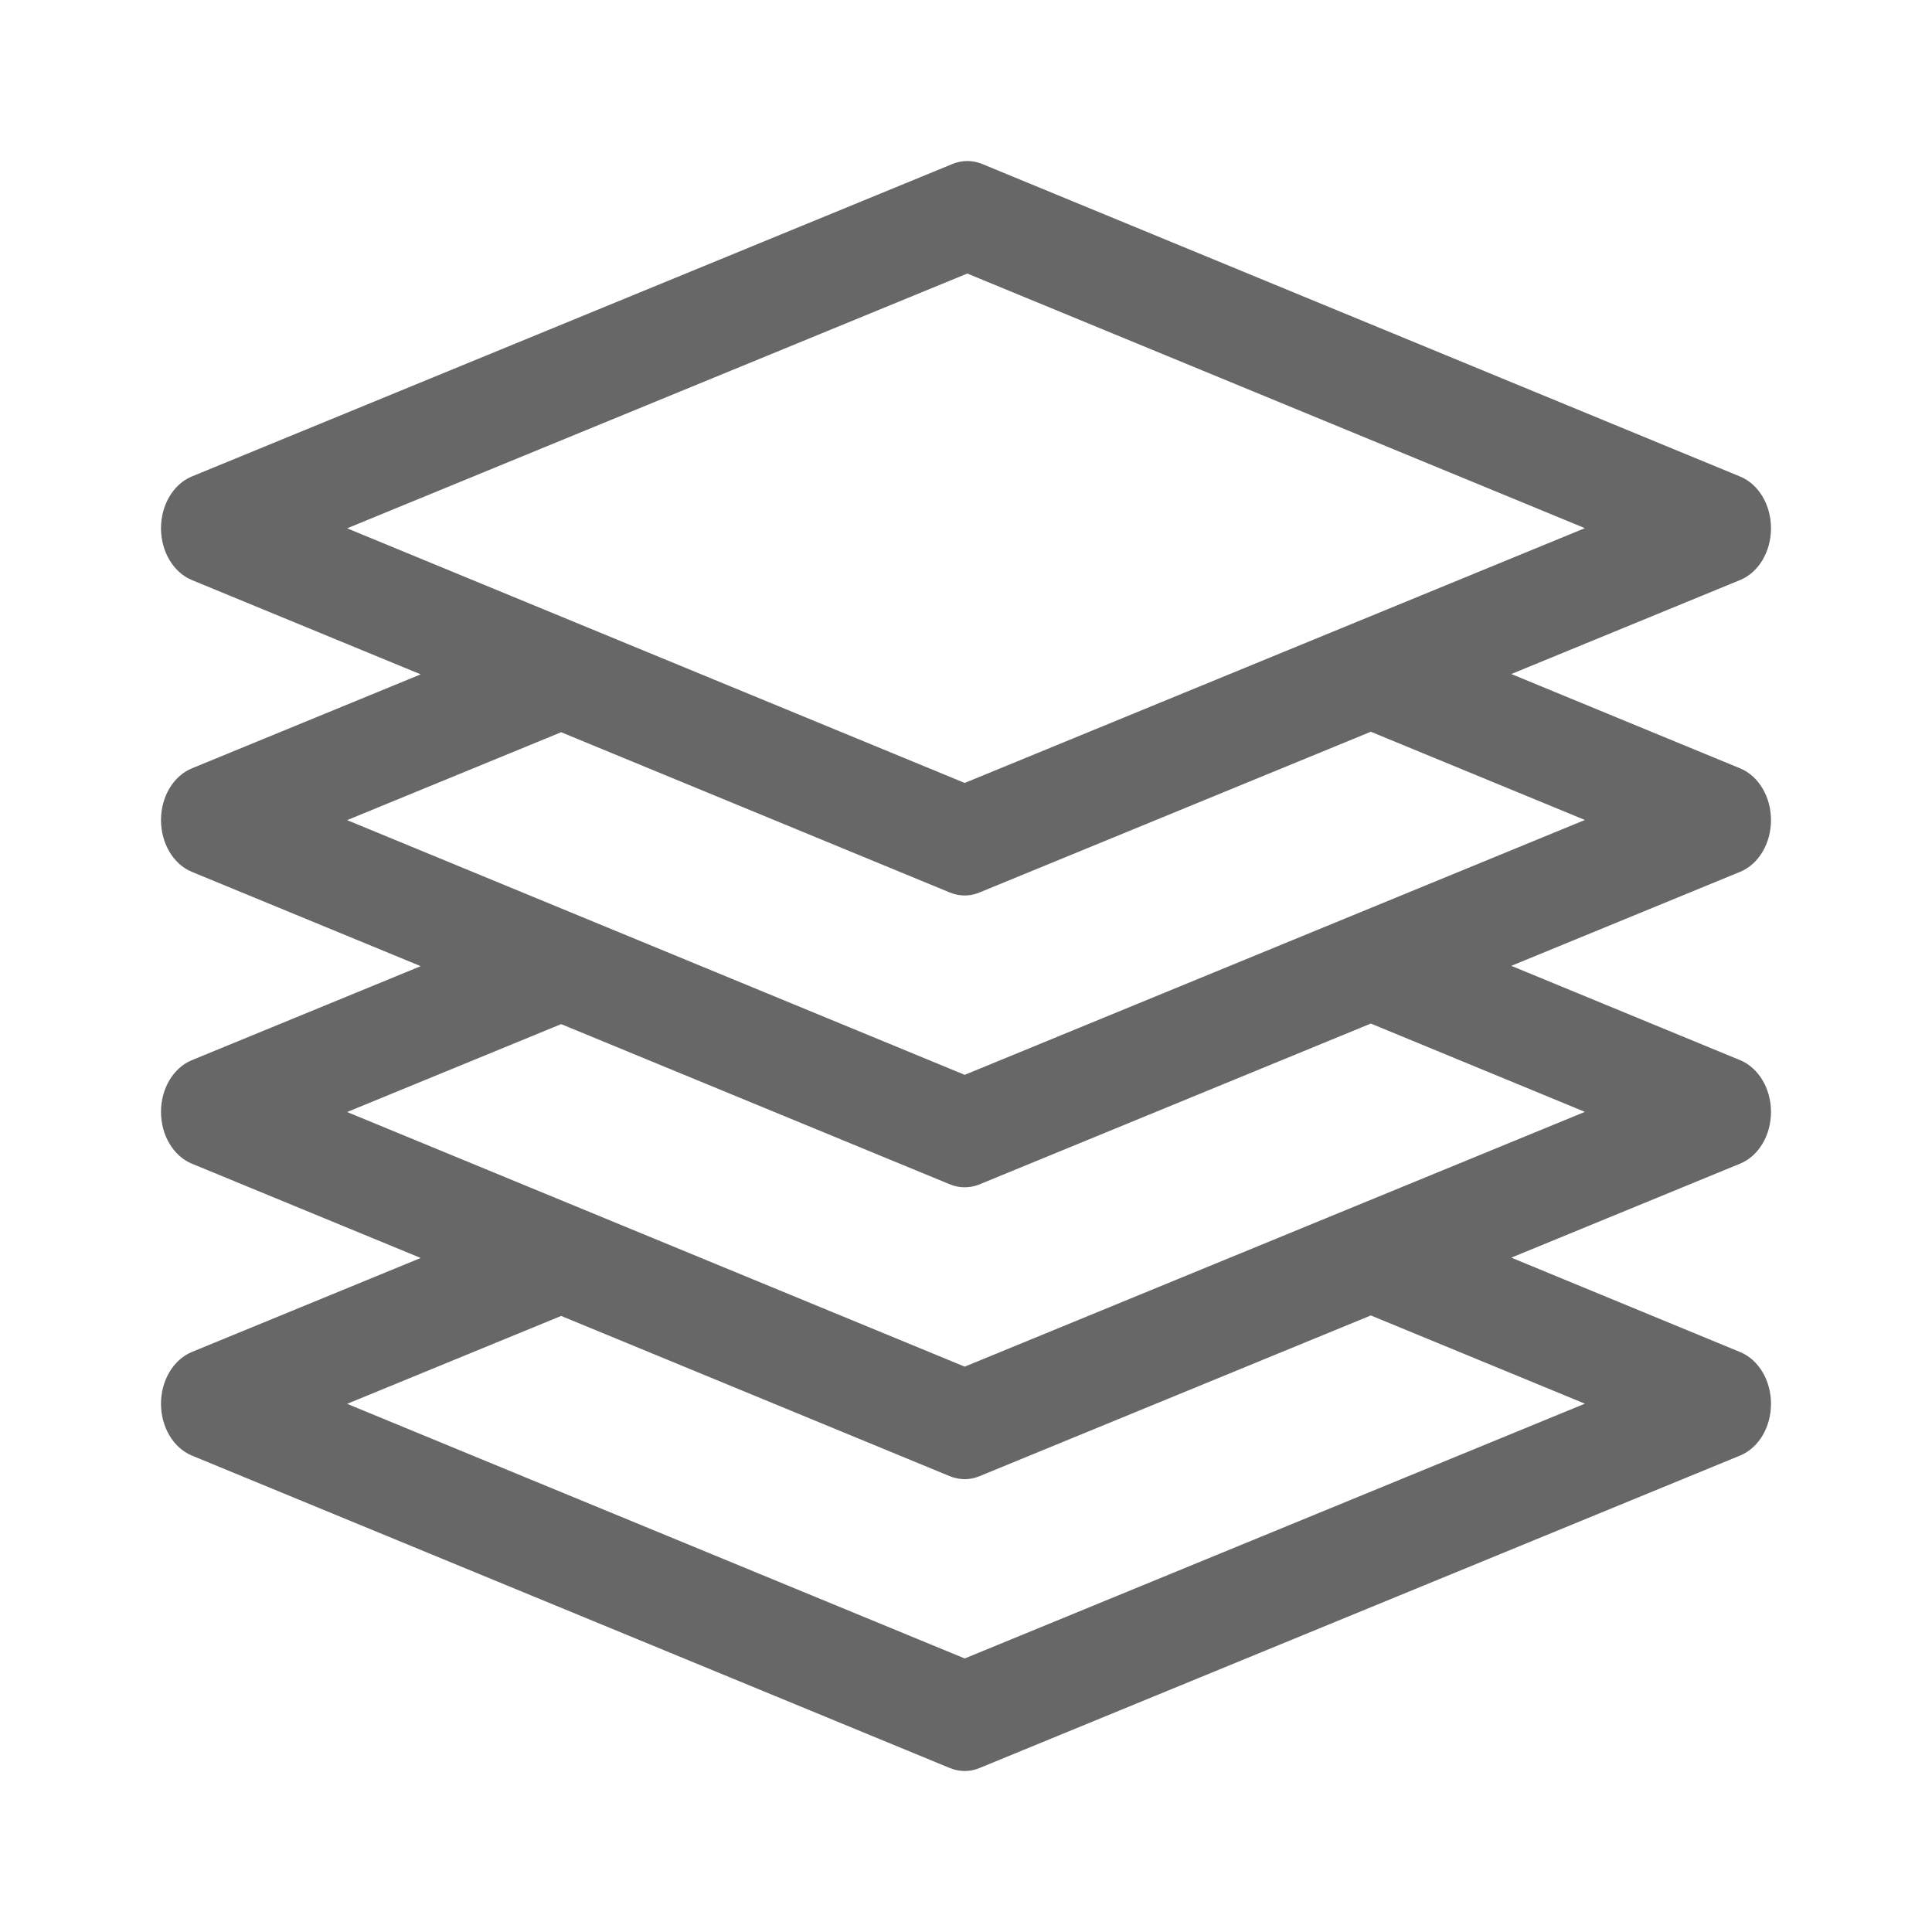 <svg width="24" height="24" viewBox="0 0 24 24" fill="none" xmlns="http://www.w3.org/2000/svg">
<path d="M22 10.188C22 9.898 21.846 9.639 21.617 9.545L18.774 8.373L21.617 7.205C21.846 7.111 22 6.853 22 6.562C22 6.272 21.846 6.014 21.617 5.92L12.201 2.037C12.081 1.988 11.952 1.988 11.832 2.037L2.383 5.919C2.154 6.013 2 6.272 2 6.562C2 6.852 2.154 7.11 2.382 7.205L5.226 8.377L2.383 9.545C2.154 9.639 2 9.897 2 10.187C2 10.477 2.154 10.736 2.382 10.83L5.226 12.002L2.383 13.17C2.154 13.264 2 13.522 2 13.812C2 14.102 2.154 14.361 2.382 14.455L5.226 15.627L2.383 16.795C2.154 16.89 2 17.148 2 17.438C2 17.728 2.154 17.986 2.382 18.081L11.799 21.963C11.859 21.988 11.921 22 11.984 22C12.046 22 12.108 21.988 12.168 21.963L21.617 18.081C21.846 17.987 22 17.729 22 17.439C22 17.148 21.846 16.89 21.617 16.796L18.774 15.623L21.617 14.455C21.846 14.361 22 14.103 22 13.813C22 13.523 21.846 13.265 21.617 13.17L18.774 11.998L21.617 10.83C21.846 10.736 22 10.478 22 10.188ZM4.312 6.563L12.016 3.398L19.688 6.561L11.984 9.726L4.312 6.563ZM19.688 17.437L11.984 20.602L4.312 17.439L6.971 16.347L11.799 18.338C11.859 18.362 11.921 18.375 11.984 18.375C12.046 18.375 12.108 18.362 12.167 18.338L17.029 16.341L19.688 17.437ZM19.688 13.812L11.984 16.977L4.312 13.814L6.971 12.722L11.799 14.712C11.859 14.737 11.921 14.749 11.984 14.749C12.046 14.749 12.108 14.737 12.167 14.713L17.029 12.715L19.688 13.812ZM11.984 13.352L4.312 10.188L6.971 9.096L11.799 11.087C11.859 11.112 11.921 11.124 11.984 11.124C12.046 11.124 12.108 11.112 12.167 11.087L17.029 9.09L19.688 10.186L11.984 13.352Z" fill="#676767"/>
</svg>
